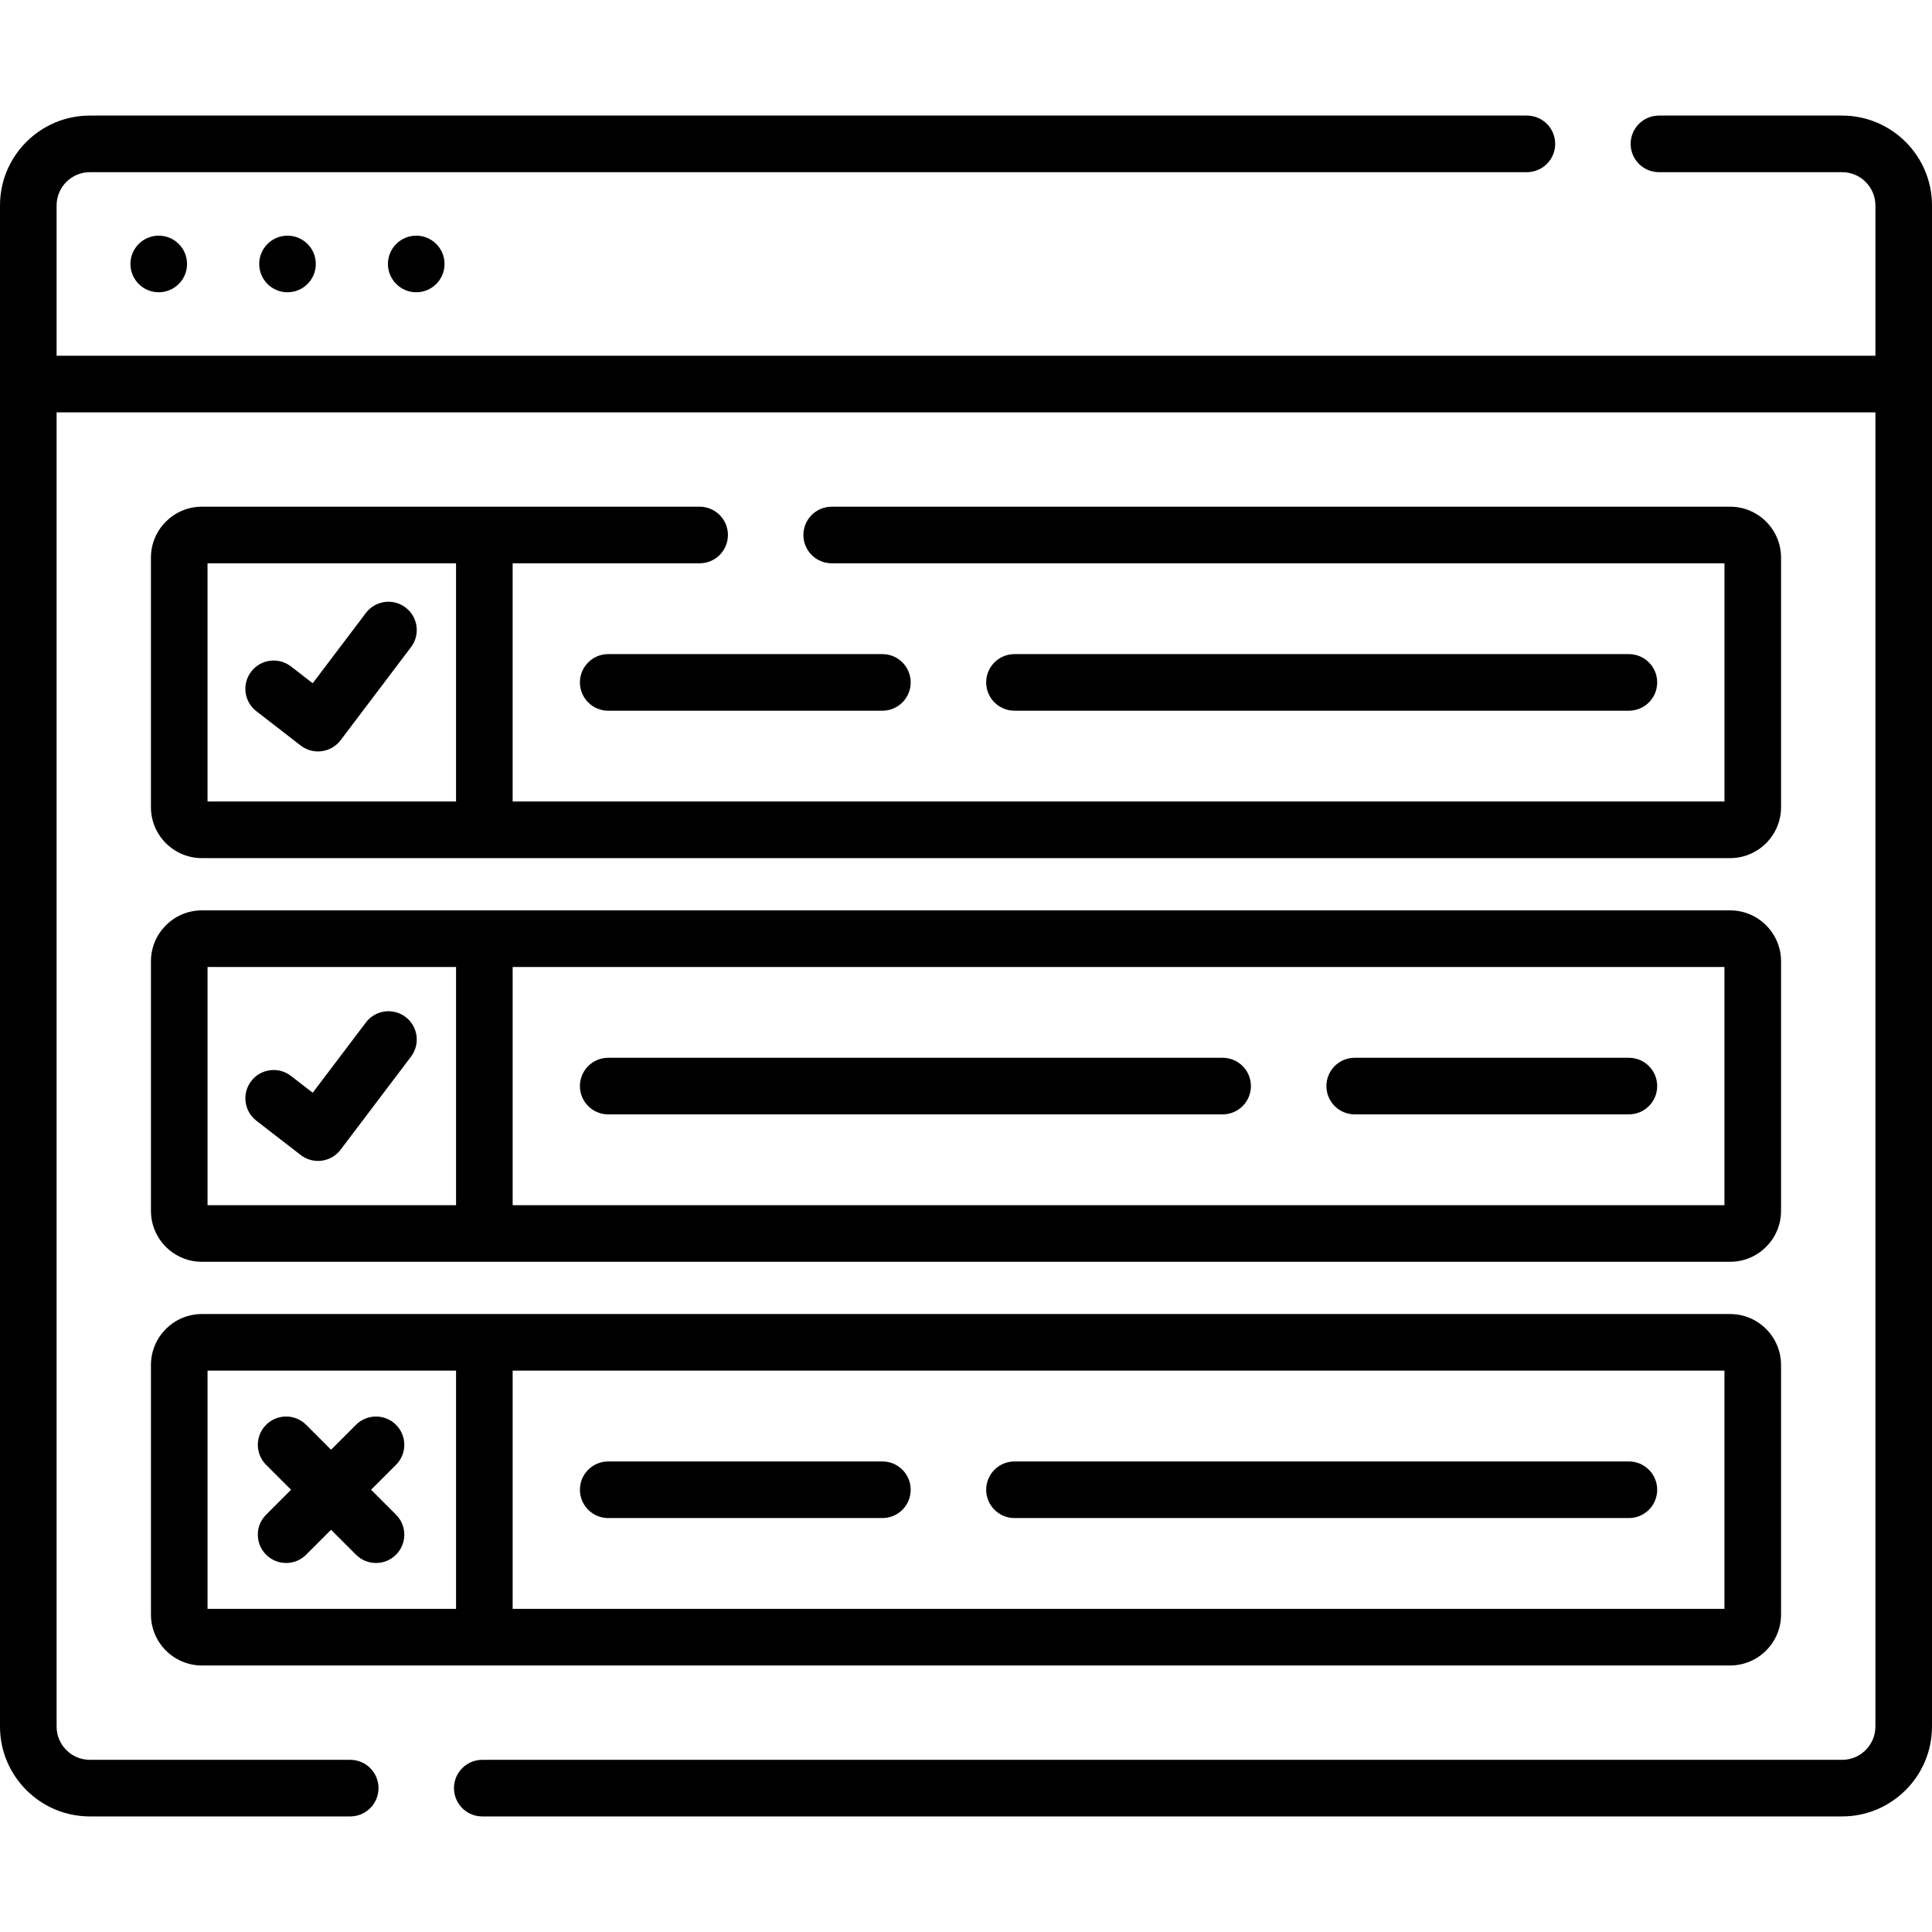 <svg id="Capa_1" enable-background="new 0 0 512 512" viewBox="0 0 512 512" xmlns="http://www.w3.org/2000/svg"><g><path d="m488.19 30.63h-48.55c-4.143 0-7.5 3.357-7.5 7.5s3.357 7.5 7.5 7.5h48.551c4.857 0 8.81 3.952 8.81 8.811v39.835h-482.001v-39.836c0-4.858 3.952-8.811 8.81-8.811h380.83c4.143 0 7.5-3.357 7.5-7.5s-3.357-7.5-7.5-7.5h-380.83c-13.129.001-23.81 10.683-23.81 23.811v403.12c0 13.129 10.681 23.811 23.81 23.811h69c4.143 0 7.5-3.357 7.5-7.5s-3.357-7.5-7.5-7.5h-69c-4.857 0-8.81-3.952-8.81-8.811v-348.285h482v348.285c0 4.858-3.952 8.811-8.81 8.811h-360.38c-4.143 0-7.5 3.357-7.5 7.5s3.357 7.5 7.5 7.5h360.38c13.129 0 23.81-10.682 23.81-23.811v-403.12c0-13.128-10.681-23.81-23.81-23.81z"/><path d="m185.41 134.28h-131.91c-7.444 0-13.5 6.056-13.5 13.5v66.13c0 7.444 6.056 13.5 13.5 13.5h405c7.444 0 13.5-6.056 13.5-13.5v-66.13c0-7.444-6.056-13.5-13.5-13.5h-238.09c-4.143 0-7.5 3.357-7.5 7.5s3.357 7.5 7.5 7.5h236.59v63.13h-321.142v-63.13h49.552c4.143 0 7.5-3.357 7.5-7.5s-3.357-7.5-7.5-7.5zm-64.552 78.13h-65.858v-63.13h65.858z"/><path d="m67.935 188.478 11.756 9.094c1.321 1.021 2.937 1.567 4.589 1.567.329 0 .66-.021.989-.065 1.986-.265 3.783-1.312 4.992-2.909l18.666-24.671c2.499-3.304 1.847-8.007-1.456-10.507-3.304-2.499-8.006-1.847-10.507 1.456l-14.092 18.626-5.76-4.456c-3.275-2.533-7.985-1.934-10.521 1.344-2.534 3.275-1.933 7.985 1.344 10.521z"/><path d="m153.684 180.845c0 4.143 3.357 7.5 7.5 7.5h72.66c4.143 0 7.5-3.357 7.5-7.5s-3.357-7.5-7.5-7.5h-72.66c-4.143 0-7.5 3.357-7.5 7.5z"/><path d="m431.671 188.345c4.143 0 7.5-3.357 7.5-7.5s-3.357-7.5-7.5-7.5h-162.823c-4.143 0-7.5 3.357-7.5 7.5s3.357 7.5 7.5 7.5z"/><path d="m53.504 441.366h404.992c7.444 0 13.5-6.056 13.5-13.5v-66.132c0-7.444-6.056-13.5-13.5-13.5h-404.992c-7.444 0-13.5 6.056-13.5 13.5v66.132c0 7.445 6.056 13.5 13.5 13.5zm403.492-15h-321.138v-63.132h321.138zm-401.992-63.132h65.854v63.132h-65.854z"/><path d="m98.342 394.8 6.604-6.604c2.929-2.93 2.929-7.678 0-10.607-2.93-2.928-7.678-2.928-10.607 0l-6.604 6.604-6.604-6.604c-2.93-2.928-7.678-2.928-10.607 0-2.929 2.93-2.929 7.678 0 10.607l6.604 6.604-6.604 6.604c-2.929 2.93-2.929 7.678 0 10.607 1.465 1.464 3.385 2.196 5.304 2.196s3.839-.732 5.304-2.196l6.604-6.604 6.604 6.604c1.465 1.464 3.385 2.196 5.304 2.196s3.839-.732 5.304-2.196c2.929-2.93 2.929-7.678 0-10.607z"/><path d="m161.184 402.3h72.66c4.143 0 7.5-3.357 7.5-7.5s-3.357-7.5-7.5-7.5h-72.66c-4.143 0-7.5 3.357-7.5 7.5s3.357 7.5 7.5 7.5z"/><path d="m268.848 402.3h162.823c4.143 0 7.5-3.357 7.5-7.5s-3.357-7.5-7.5-7.5h-162.823c-4.143 0-7.5 3.357-7.5 7.5s3.357 7.5 7.5 7.5z"/><path d="m458.496 241.257h-404.992c-7.444 0-13.5 6.056-13.5 13.5v66.132c0 7.444 6.056 13.5 13.5 13.5h404.992c7.444 0 13.5-6.056 13.5-13.5v-66.132c0-7.445-6.056-13.5-13.5-13.5zm-403.492 15h65.854v63.132h-65.854zm401.992 63.132h-321.138v-63.132h321.138z"/><path d="m107.471 269.506c-3.304-2.499-8.006-1.847-10.507 1.456l-14.092 18.626-5.76-4.456c-3.275-2.534-7.985-1.933-10.521 1.344-2.534 3.276-1.933 7.986 1.344 10.521l11.756 9.094c1.321 1.021 2.937 1.567 4.589 1.567.329 0 .66-.021.989-.065 1.986-.265 3.783-1.312 4.992-2.909l18.666-24.671c2.499-3.304 1.846-8.007-1.456-10.507z"/><path d="m359.011 295.322h72.66c4.143 0 7.5-3.357 7.5-7.5s-3.357-7.5-7.5-7.5h-72.66c-4.143 0-7.5 3.357-7.5 7.5s3.357 7.5 7.5 7.5z"/><path d="m161.184 295.322h162.823c4.143 0 7.5-3.357 7.5-7.5s-3.357-7.5-7.5-7.5h-162.823c-4.143 0-7.5 3.357-7.5 7.5s3.357 7.5 7.5 7.5z"/><g><circle cx="42.069" cy="69.954" r="7.5"/><circle cx="76.192" cy="69.954" r="7.5"/><circle cx="110.31" cy="69.954" r="7.5"/></g></g><g/><g/><g/><g/><g/><g/><g/><g/><g/><g/><g/><g/><g/><g/><g/></svg>

